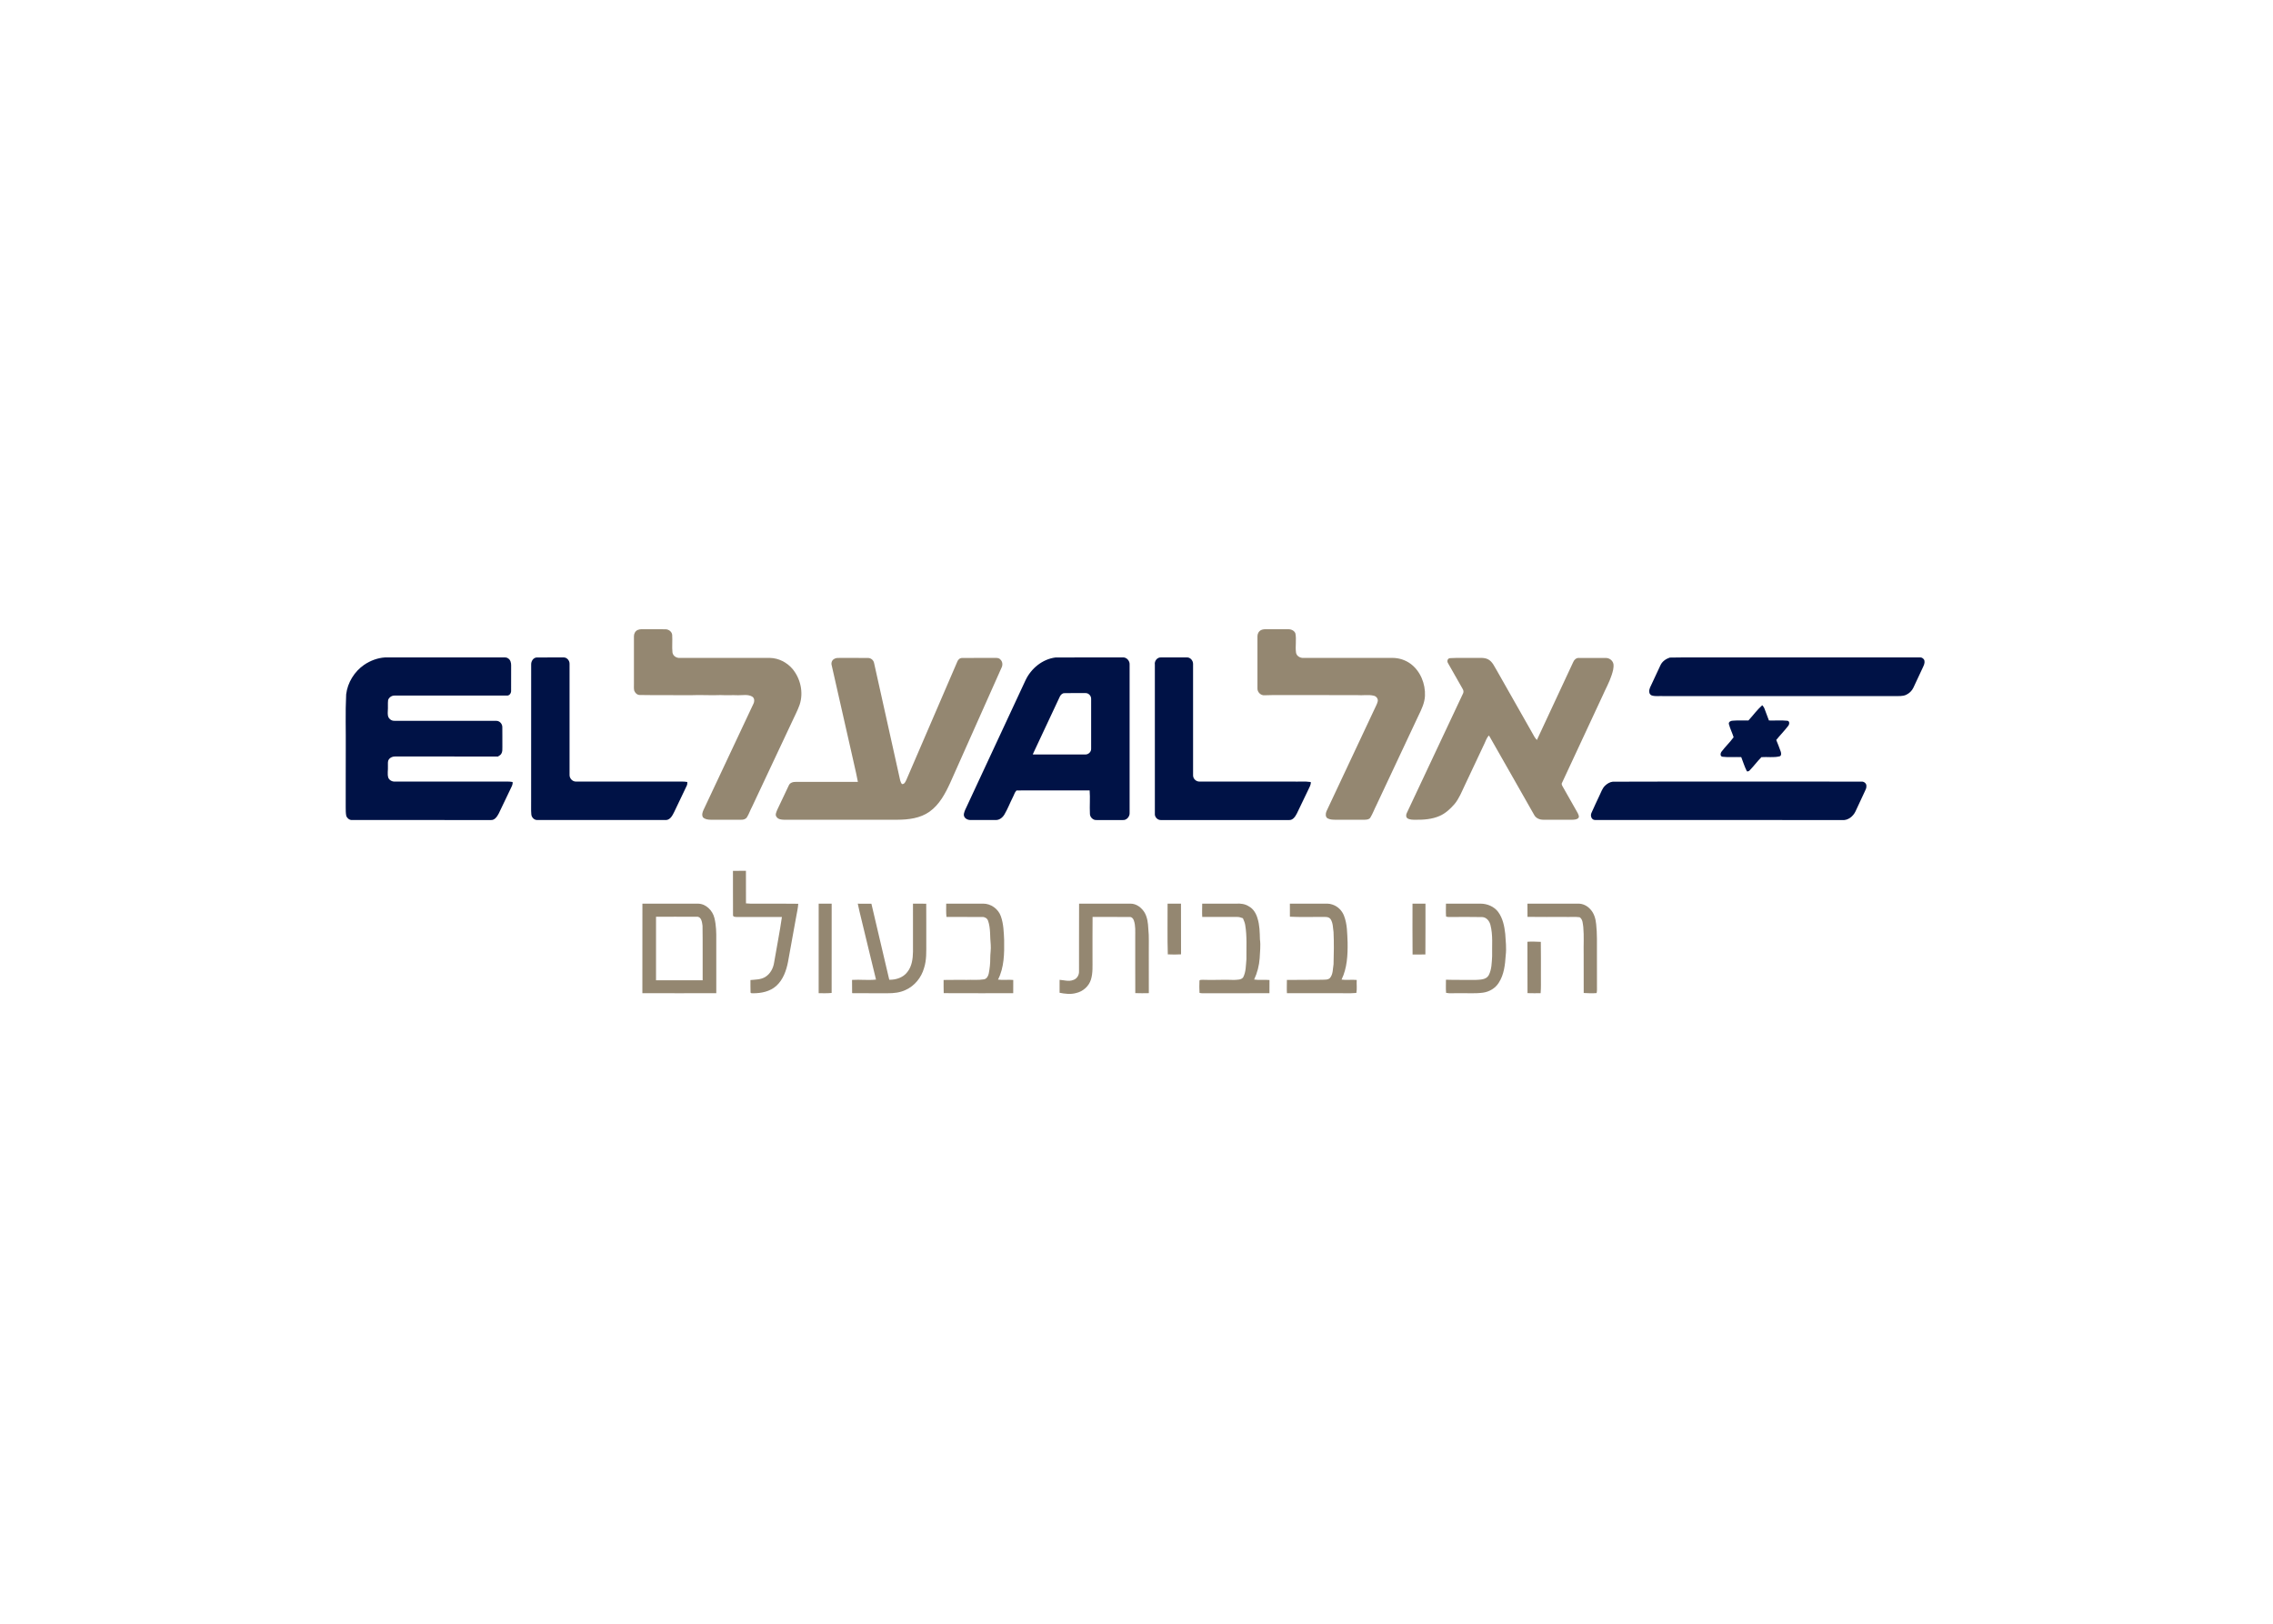 <svg clip-rule="evenodd" fill-rule="evenodd" stroke-linejoin="round" stroke-miterlimit="1.414" viewBox="0 0 560 400" xmlns="http://www.w3.org/2000/svg"><g fill-rule="nonzero" transform="matrix(.141 0 0 .141 85.166 155)"><path d="m510.11 1.401c4.027-1.84 8.547-1.307 12.827-1.387 11.986.2 23.986-.147 35.973.12 5.493.08 11.013 4.107 11.573 9.8.694 10.187-.52 20.453.494 30.613.906 6.347 7.213 10.187 13.333 9.627 52.413.04 104.827 0 157.227.013 14.826.32 28.999 7.614 38.706 18.667 14.493 17.013 20 41.573 13 62.947-3.68 10.68-9.253 20.56-13.8 30.866-23.107 49.174-46.333 98.28-69.346 147.494-3.214 5.906-5.28 12.386-8.814 18.12-2.093 3.6-6.4 4.826-10.333 4.613-17.76-.053-35.533-.04-53.293 0-4.694-.12-10.054-.667-13.44-4.307-2.254-3.893-.88-8.786.92-12.613 29.013-61.627 57.946-123.307 86.96-184.933 2.386-4.32 2.8-10.867-2.2-13.507-7.4-4.013-16.214-2.053-24.227-2.147-10.24-.466-20.467.267-30.693-.293-17.36.813-34.72-.64-52.094.227-29.706-.334-59.44.16-89.16-.374-4.48-.026-8.173-3.693-9.6-7.706-.8-3.947-.413-8-.466-11.987.053-27.587.026-55.16 0-82.747-.134-4.466 2.253-9.253 6.453-11.106z" fill="#948771"/><path d="m1599.55 1.481c3.55-1.72 7.59-1.427 11.43-1.467 12 .133 24-.04 36.01.04 5.03-.093 10.71 2.333 12.48 7.387 2.09 10.933-.45 22.12 1.03 33.106.65 6.267 7.25 9.934 13.1 9.654 52-.04 104 .026 156.02-.04 11.01.053 22.02 3.666 30.93 10.16 17.31 12.733 26.27 35.026 25.28 56.16-.59 12.373-6.01 23.586-11.35 34.493-24.33 52.053-48.97 103.973-73.29 156.04-3.81 7.333-6.52 15.227-10.87 22.267-2.14 3.306-6.53 3.506-10.05 3.613-16.92-.027-33.84-.067-50.76.013-4.75-.04-9.77-.16-14.01-2.533-3.99-2.707-3.36-8.36-1.76-12.267 28.09-59.853 56.33-119.64 84.37-179.533 1.81-4.147 4.21-8.107 5.19-12.573.93-4.467-2.46-8.774-6.71-9.76-9.72-2.414-19.79-.174-29.64-1.067-36-.307-72.01.2-108.01-.107-17.8.107-35.59-.306-53.36.36-6.66.6-12.83-5.546-12.43-12.16.01-30.24.03-60.48 0-90.72-.17-4.493 2.29-9.093 6.4-11.066z" fill="#948771"/><path d="m1811.86 65.693c-.55-.02-1.11-.005-1.67.049-52.16.142-104.32-.123-156.46.143-30.54 3.823-56.96 25.599-69.89 53.066-46.93 100.728-93.83 201.495-140.74 302.223-1.91 5.085-4.59 11.004-1.6 16.178 2.88 5.12 9.07 7.396 14.72 7.2 19.63-.035 39.27.017 58.9-.018 8.51-.089 15.69-6.134 19.75-13.245 7.5-12.675 12.65-26.525 19.32-39.609 2.9-5.263 4.27-11.643 8.59-15.946 12.53-.409 25.08.017 37.62-.161 44.28.035 88.57.018 132.83 0 1.48 17.92-.29 35.877.64 53.797-.41 8.249 7.43 16.089 15.75 15.182 20.18-.018 40.36-.035 60.55.018 9.23.978 16.98-8.321 16.18-17.192v-344.87c.6-8.2-6.22-16.524-14.49-16.815zm-112.94 83.047c8.06.02 16.12.095 24.18.078 7.43-.623 14.11 6.508 13.63 13.815.06 38.506.08 77.03 0 115.554.54 7.396-6.41 13.992-13.69 13.654-40.81-.018-81.63.125-122.43-.088 21.01-45.156 42.4-90.152 63.45-135.308 2.15-3.911 5.86-7.696 10.68-7.448 8.06-.24 16.12-.277 24.18-.257z" fill="#001246" transform="scale(.75)"/><path d="m32.457 62.081c10.64-7.12 23.066-11.854 35.893-12.734 68.427-.04 136.867.027 205.307-.04 3.346.107 7.04-.586 9.933 1.56 4.293 2.467 5.587 7.734 5.507 12.347-.054 14.693.066 29.387-.054 44.08.28 4.253-2.76 9.04-7.44 8.667-65.293-.014-130.6 0-195.906-.014-4.974-.293-9.84 3.027-11.547 7.667-.827 6.507.053 13.093-.56 19.627-.267 4.733-.4 10.426 3.627 13.76 2.12 2.32 5.32 3.133 8.373 3.066 59.147.027 118.293-.04 177.44.04 5.96-.186 10.773 5.267 10.667 11.08.2 11.6-.027 23.2.093 34.8-.04 3.934.347 8.24-1.907 11.694-1.266 2.24-3.746 3.32-5.76 4.773-59.746-.16-119.493-.027-179.24-.08-4.28-.16-8.84 1.4-11.333 5.04-2.613 3.373-1.507 7.893-1.747 11.84.4 6.72-1.32 13.6.64 20.2 1.827 4.32 6.48 6.907 11.094 6.787h189.36c5.586.04 11.226-.334 16.746.706.707 4.76-2.12 8.8-4 12.907-6.76 14.08-13.48 28.173-20.226 42.253-2.774 5.214-7.014 11.827-13.774 11.307-80.906-.027-161.8 0-242.706-.013-4.267.186-8.12-2.947-9.787-6.707-1.2-5.053-1-10.307-1.093-15.467.293-34.213-.254-68.426.106-102.653.307-31.547-.92-63.12.68-94.653 2.454-20.76 14.427-40.014 31.614-51.84z" fill="#001246"/><path d="m324.097 62.027c-.28-5.72 3.333-12 9.4-12.64 15.613-.146 31.213 0 46.826-.066 6.014-.454 11.054 5.386 10.84 11.2v193.44c-.493 6.466 5.04 12.613 11.64 12.253 58.72.067 117.44.013 176.16.027 5.987.08 12.04-.387 17.974.733 0 2.307.026 4.693-1.16 6.773-7.147 14.987-14.387 29.92-21.454 44.934-2.986 5.92-6.546 13.786-13.92 14.693-75.2.067-150.386.013-225.586.027-5.48.213-10.2-4.747-10.467-10.094-.693-7.546-.107-15.146-.32-22.706.027-6.24.027-12.467 0-18.707.067-73.28-.053-146.573.067-219.867z" fill="#001246"/><path d="m853.283 52.107c3.227-2.226 7.307-1.906 11.027-1.973 16.013.187 32.026-.093 48.026.12 5.254-.173 10 3.707 10.947 8.867 14.507 65.866 29.453 131.64 43.933 197.52 1.2 4.733 1.507 10.08 4.8 13.946 4.32.52 6.094-4.133 7.64-7.266 29.544-68.894 59.454-137.64 89.004-206.534 1.3-3.76 4.68-6.693 8.81-6.52 18.71-.253 37.44.067 56.16-.133 3.53.013 7.75-.307 10.25 2.76 4.11 3.76 4.51 9.84 1.98 14.613-29.74 67-59.74 133.894-89.54 200.867-8.65 18.827-18.93 38.24-36.25 50.493-16.12 11.44-36.56 13.934-55.827 14.027-66.213-.067-132.427-.013-198.627-.013-4.546-.174-9.866-.654-12.626-4.8-3.254-3.694-.36-8.707 1.08-12.574 6.88-14.08 13.306-28.36 20.133-42.466 2.053-5.08 7.787-6.44 12.747-6.294 36.013-.013 72.026.054 108.04-.04-3.654-19.546-8.707-38.813-12.827-58.28-11.027-48.346-21.853-96.746-32.893-145.093-1.32-4.12.16-9.053 4.013-11.227z" fill="#948771"/><path d="m1413.87 61.947c-1.09-6.146 3.93-12.84 10.33-12.626 15.14 0 30.26.026 45.39 0 6.03-.467 11.09 5.413 11.05 11.186.02 64.92-.01 129.827.02 194.734-.15 6.106 5.48 11.293 11.53 10.973 54.23.067 108.45 0 162.68.027 10.45.333 21-.774 31.39.746.61 4.72-2.19 8.76-4 12.88-6.87 14.107-13.54 28.307-20.39 42.414-2.73 5.173-6.87 11.6-13.53 11.133-74.71-.027-149.42 0-224.12 0-5.86.173-11.04-5.56-10.34-11.387 0-86.693.03-173.386-.01-260.08z" fill="#001246"/><path d="m1926.19 59.454c-2.35-3.4-1.01-8.6 3.53-8.893 14.56-.907 29.22-.094 43.82-.374 7.52.24 15.58-1.146 22.57 2.427 7.99 4.213 11.21 13.133 15.76 20.373 20.39 36.067 40.96 72.054 61.36 108.12 2.36 4.36 4.64 8.854 8.2 12.427 21.27-45.347 42.33-90.787 63.48-136.187 1.61-4.066 5.36-7.413 9.97-7.146 15.58 0 31.16-.107 46.75.053 6.25-.187 12.17 4.213 13.51 10.387.96 6.813-1.15 13.573-3.26 19.973-4.01 12.413-10.53 23.787-15.72 35.707-23.54 50.706-47.2 101.346-70.81 152.026-1.47 2.28.13 4.707 1.24 6.76 8.73 15.374 17.51 30.734 26.17 46.16 1.03 2.614 3.34 6.187.99 8.707-2.77 2.8-7.08 2.773-10.72 2.933-16.92-.093-33.85 0-50.76-.04-6.31.04-12.85-2.84-15.76-8.666-26.36-46.134-52.35-92.467-78.81-138.52-4.04 3.746-5.47 9.16-7.82 13.946-11.56 24.374-22.98 48.814-34.5 73.2-5.4 11.254-9.91 23.174-18.06 32.827-7.32 8.413-15.77 16.24-26.13 20.707-13.05 5.666-27.55 6.706-41.61 6.56-4.82-.04-9.98.133-14.24-2.414-3.02-2.12-2.8-6.453-1.24-9.4 32.9-69.706 65.54-139.56 98.46-209.266 1.16-2.574.43-5.467-1-7.76-8.54-14.827-17.04-29.694-25.37-44.627z" fill="#948771"/><path d="m2313.6 49.587c30.64-.6 61.35-.08 92-.253h345.38c3.54-.24 7.08 2.48 7.65 6.04.75 4.133-1.28 8.04-2.93 11.68-5.6 11.653-10.87 23.453-16.43 35.107-2.56 5.6-7.29 9.973-12.83 12.56-6.13 2.706-13 2.053-19.5 2.12-135.11-.014-270.22 0-405.31-.014-6.6-.333-13.44.974-19.8-1.186-5.24-2.24-4.72-9.107-2.81-13.48 6.18-13.094 12.2-26.267 18.37-39.374 3.11-6.56 9.45-10.986 16.21-13.2z" fill="#001246"/><path d="m2451 159.507c8.12-8.84 15.18-18.733 24.18-26.706 1.54 1.786 3.06 3.693 3.9 5.96 2.58 6.906 5.19 13.813 7.78 20.733 10.74.307 21.6-.6 32.3.48 4.24.627 3.59 6.173 1.5 8.773-6.58 8.614-14.23 16.334-21.02 24.774 2.87 6.773 5.38 13.68 7.91 20.573.93 2.813 1.28 7.44-2.49 8.133-10.3 2.4-20.96.547-31.39 1.32-7.21 7.414-13.4 15.8-20.61 23.227-1.14 1.48-3 1.827-4.7 1.56-4.08-7.933-6.64-16.56-9.89-24.853-10.87-.467-21.83.666-32.61-.6-4.62-.56-3.98-6.28-1.74-9.04 6.56-8.707 14.62-16.24 21.03-25.067-2.37-7.747-6.19-15-8.23-22.84-1.04-3.693 2.91-5.987 6.1-6.053 9.29-.827 18.65-.16 27.98-.374z" fill="#001246"/><path d="m2213.99 266.427c65.61-.44 131.25-.053 196.88-.186 79.15.013 158.31-.027 237.45.026 4.38-.44 9.18 3.014 8.82 7.694.36 3.453-1.46 6.506-2.8 9.52-5.44 11.56-10.82 23.146-16.19 34.733-4.04 8.76-13.2 16.227-23.27 15.213-143.93-.093-287.88.054-431.81-.066-6.31 0-8.76-7.64-6.21-12.614 4.26-10.013 9.14-19.76 13.66-29.653 3.14-6.107 5.06-13.16 10.26-17.947 3.64-3.4 8.18-6.133 13.21-6.72z" fill="#001246"/><g fill="#948771"><path d="m676.67 422.174c7.56 0 15.133 0 22.693-.027.08 18.96-.053 37.92.067 56.867 9.613.92 19.28.36 28.92.506 20.813.107 41.64-.226 62.453.174-.573 7.533-2.187 14.906-3.573 22.32-4.76 26.44-9.64 52.866-14.374 79.32-3 15.386-8.613 31.2-20.573 41.933-10.84 9.72-25.893 12.787-40.053 12.787-1.707-.267-5.133.666-4.827-2.174-.4-6.973.027-13.96-.173-20.933 8.653-.827 17.947-.627 25.653-5.24 9.107-5.453 14.36-15.56 15.8-25.84 4.387-26.387 9.773-52.613 13.533-79.08-26.439-.08-52.879-.013-79.306-.027-2.333-.053-6.547-.213-6.12-3.52-.213-25.68.04-51.373-.12-77.066z"/><path d="m648.083 599.333c-.166 65.184.067 130.359-.083 195.542 53.817.167 107.642.2 161.458 0-.116-38.567-.008-77.142-.041-115.708.233-16.167-.15-32.55-4-48.334-3.95-16.65-18.984-31.808-36.834-31.458-40.166 0-80.333.042-120.5-.042zm74.375 28.584c14.871-.004 29.759 0 44.625.041 10.084-.283 11.242 12.217 12.292 19.667.617 39.667.075 79.342.292 119.042-33.934-.1-67.9-.109-101.834.041-.05-46.25-.05-92.5 0-138.75 14.867-.008 29.755-.037 44.625-.041z" transform="scale(.8)"/><path d="m826.47 479.467c7.56.067 15.133.053 22.693.053-.133 52-.013 104-.053 156-7.547.72-15.12.48-22.667.427.027-52.16-.04-104.32.027-156.48z"/><path d="m894.776 479.56c7.934-.08 15.867-.08 23.814.027 10.386 44.293 20.92 88.547 31.213 132.867 11.787.226 24.227-3.76 31.56-13.454 8.067-10.026 9.653-23.293 9.893-35.72-.04-27.92-.013-55.826-.026-83.746 7.72-.054 15.44-.12 23.16.093.19 22.987.03 45.973.08 68.96-.03 14.48.71 29.373-3.88 43.347-4.6 16.6-16.467 31.28-32.28 38.373-9.72 4.6-20.654 5.827-31.307 5.707-20.707-.12-41.4.133-62.107-.134-.186-7.72-.12-15.44-.133-23.16 13.947-.946 27.96 1 41.88-.586-6.627-26.28-12.653-52.707-19.2-79.014-4.067-17.893-8.96-35.586-12.667-53.56z"/><path d="m1049.31 479.547c21.4-.067 42.81.013 64.23-.067 13.68-.293 26.78 9.16 31.24 22.04 4.78 13.374 5.13 27.774 5.76 41.827.36 23.2.1 47.667-10.68 68.813 8.84 1.334 17.73-.28 26.6.667-.1 7.72-.11 15.44-.06 23.16-40.48-.08-80.97.16-121.45-.12-.29-7.68-.16-15.36-.19-23.04 13.15.107 26.3-.48 39.44-.12 10.32-.48 20.75.68 31-.96 5.06-.827 7.66-5.96 8.52-10.533 1.64-8.547 2.62-17.24 2.55-25.947-.11-8 1.53-15.947.85-23.96-1.6-14.013.08-28.573-4.72-42.08-1.44-4.173-5.85-6.68-10.14-6.44-20.84-.16-41.68.107-62.51-.107-.81-7.693-.44-15.426-.44-23.133z"/><path d="m1281.46 479.56c29.88-.093 59.76-.013 89.64-.053 10.61-.213 19.78 7.107 25.02 15.853 4.75 8.454 5.87 18.347 6.31 27.88 1.57 14.174.59 28.454.85 42.68.03 23.307-.05 46.627.06 69.947-7.9.173-15.78.24-23.66-.053-.21-32.627-.02-65.24-.09-97.867-.11-9.733.85-19.8-2.45-29.133-1.03-3.24-3.76-6.32-7.44-5.987-21.55-.213-43.1 0-64.66-.08-.29 24.6-.04 49.213-.12 73.827-.1 11.84.82 24-2.7 35.493-3.58 11.84-14.08 20.987-26.06 23.627-9.44 2.6-19.33 1.386-28.77-.494 0-7.533-.01-15.066.01-22.586 7.95.506 16.16 3.386 23.92.226 6.31-1.906 10.24-8.426 10.03-14.853.11-39.467-.09-78.96.11-118.427z"/><path d="m1436.11 479.547c7.8-.053 15.6.013 23.41-.093.18 29.533-.04 59.066.11 88.613-7.71.44-15.44.453-23.13.04-.98-29.507-.23-59.053-.39-88.56z"/><path d="m1496.62 479.467c19.9.08 39.81.067 59.72.013 7.49-.44 15.33.48 21.73 4.747 8.03 4.24 12.76 12.6 15.23 21.067 3.72 11.813 3.85 24.346 4.18 36.613 1.54 10.947-.02 21.933-.45 32.893-.92 12.894-4.15 25.56-9.67 37.254 8.87 1.453 17.87-.067 26.8.88-.12 7.68-.09 15.36-.06 23.04-37.08.053-74.15-.04-111.23.053-3.65-.093-7.41.4-10.95-.653-.45-6.72-.38-13.494-.14-20.227-.39-3.347 3.73-2.227 5.78-2.613 18.24.84 36.48-.667 54.72.24 5.28-.454 11.96.173 15.74-4.28 5.28-9.72 4.77-21.2 5.86-31.907-.25-19.947 1.24-40.053-2.12-59.827-.68-4.12-2.36-7.973-4.01-11.76-3.29-1.213-6.68-2.413-10.23-2.28-20.29.014-40.57.08-60.85-.013-.49-7.747-.01-15.493-.05-23.24z"/><path d="m1649.8 479.507c19.02 0 38.03.027 57.06-.013 5.74.026 11.7-.507 17.21 1.573 9.25 2.973 16.73 10.333 20.24 19.36 5.89 14.867 5.64 31.147 6.35 46.867.34 21.973-.8 44.786-10.56 64.906 8.8 1.267 17.66-.333 26.48.64-.44 7.534.82 15.24-.63 22.667-12.48 1.173-25.09.147-37.61.48-27.9-.027-55.79.053-83.68-.04-.48-7.72-.02-15.44-.06-23.16 20.35-.187 40.68-.347 61.04-.32 4.7-.387 10.5.6 14.16-3.027 5.67-6.6 4.88-16.066 6.32-24.16.58-18.693.84-37.426-.02-56.12-1.12-7.56-.83-15.92-5.14-22.546-3.48-4.92-10.16-3.747-15.34-3.907-18.59-.173-37.2.587-55.76-.4-.06-7.6-.02-15.2-.06-22.8z"/><path d="m1864.08 479.56c7.54-.08 15.08-.04 22.64-.053-.12 29.573.18 59.16-.14 88.733-7.47.187-14.94.147-22.39.08-.32-29.586-.11-59.173-.11-88.76z"/><path d="m1922.5 479.48c20.16.067 40.32.04 60.49.014 11.64.026 23.53 4.973 30.68 14.386 8.19 11.067 10.99 25 12.44 38.427.8 12.533 2.35 25.12.8 37.68-1.08 16.347-2.91 33.56-12.07 47.627-6 9.733-16.7 15.986-27.94 17.44-14.11 1.88-28.39.533-42.56.933-7.18-.4-14.56.893-21.59-.64-.75-7.64-.13-15.32-.25-22.96 17.01.613 34.04.093 51.06.413 8.3-.586 19.14.027 23.78-8.426 5.17-10.134 5.17-21.947 5.85-33.054-.43-18.226 1.67-36.826-3-54.666-1.68-6.854-6.93-13.454-14.48-13.707-17.79-.453-35.6-.107-53.39-.147-3.2-.186-6.62.494-9.61-.786-.65-7.494-.12-15.027-.21-22.534z"/><path d="m2064.88 479.534c29.59-.054 59.19.026 88.79-.04 7.92-.12 15.63 3.666 20.85 9.546 6.76 6.934 9.52 16.707 10.44 26.12 1.92 16.88 1.26 33.88 1.36 50.827.03 21.32-.05 42.64.06 63.96-.08 1.933-.11 3.907-.62 5.787-7.5.626-15.06.306-22.56-.134-.12-22.36 0-44.706-.06-67.066-.4-16.014.81-32.094-.66-48.067-.9-5.96-.77-13.413-6.3-17.227-8.36-1.12-16.84-.213-25.24-.493-21.99-.107-43.96.213-65.94-.16-.1-7.693-.05-15.373-.12-23.053z"/><path d="m2064.88 546.094c7.79-.734 15.59.013 23.39.146.39 19.454.07 38.92.17 58.374-.16 10.44.42 20.906-.5 31.333-7.66.067-15.3.12-22.92-.107-.22-29.92.02-59.84-.14-89.746z"/></g></g></svg>